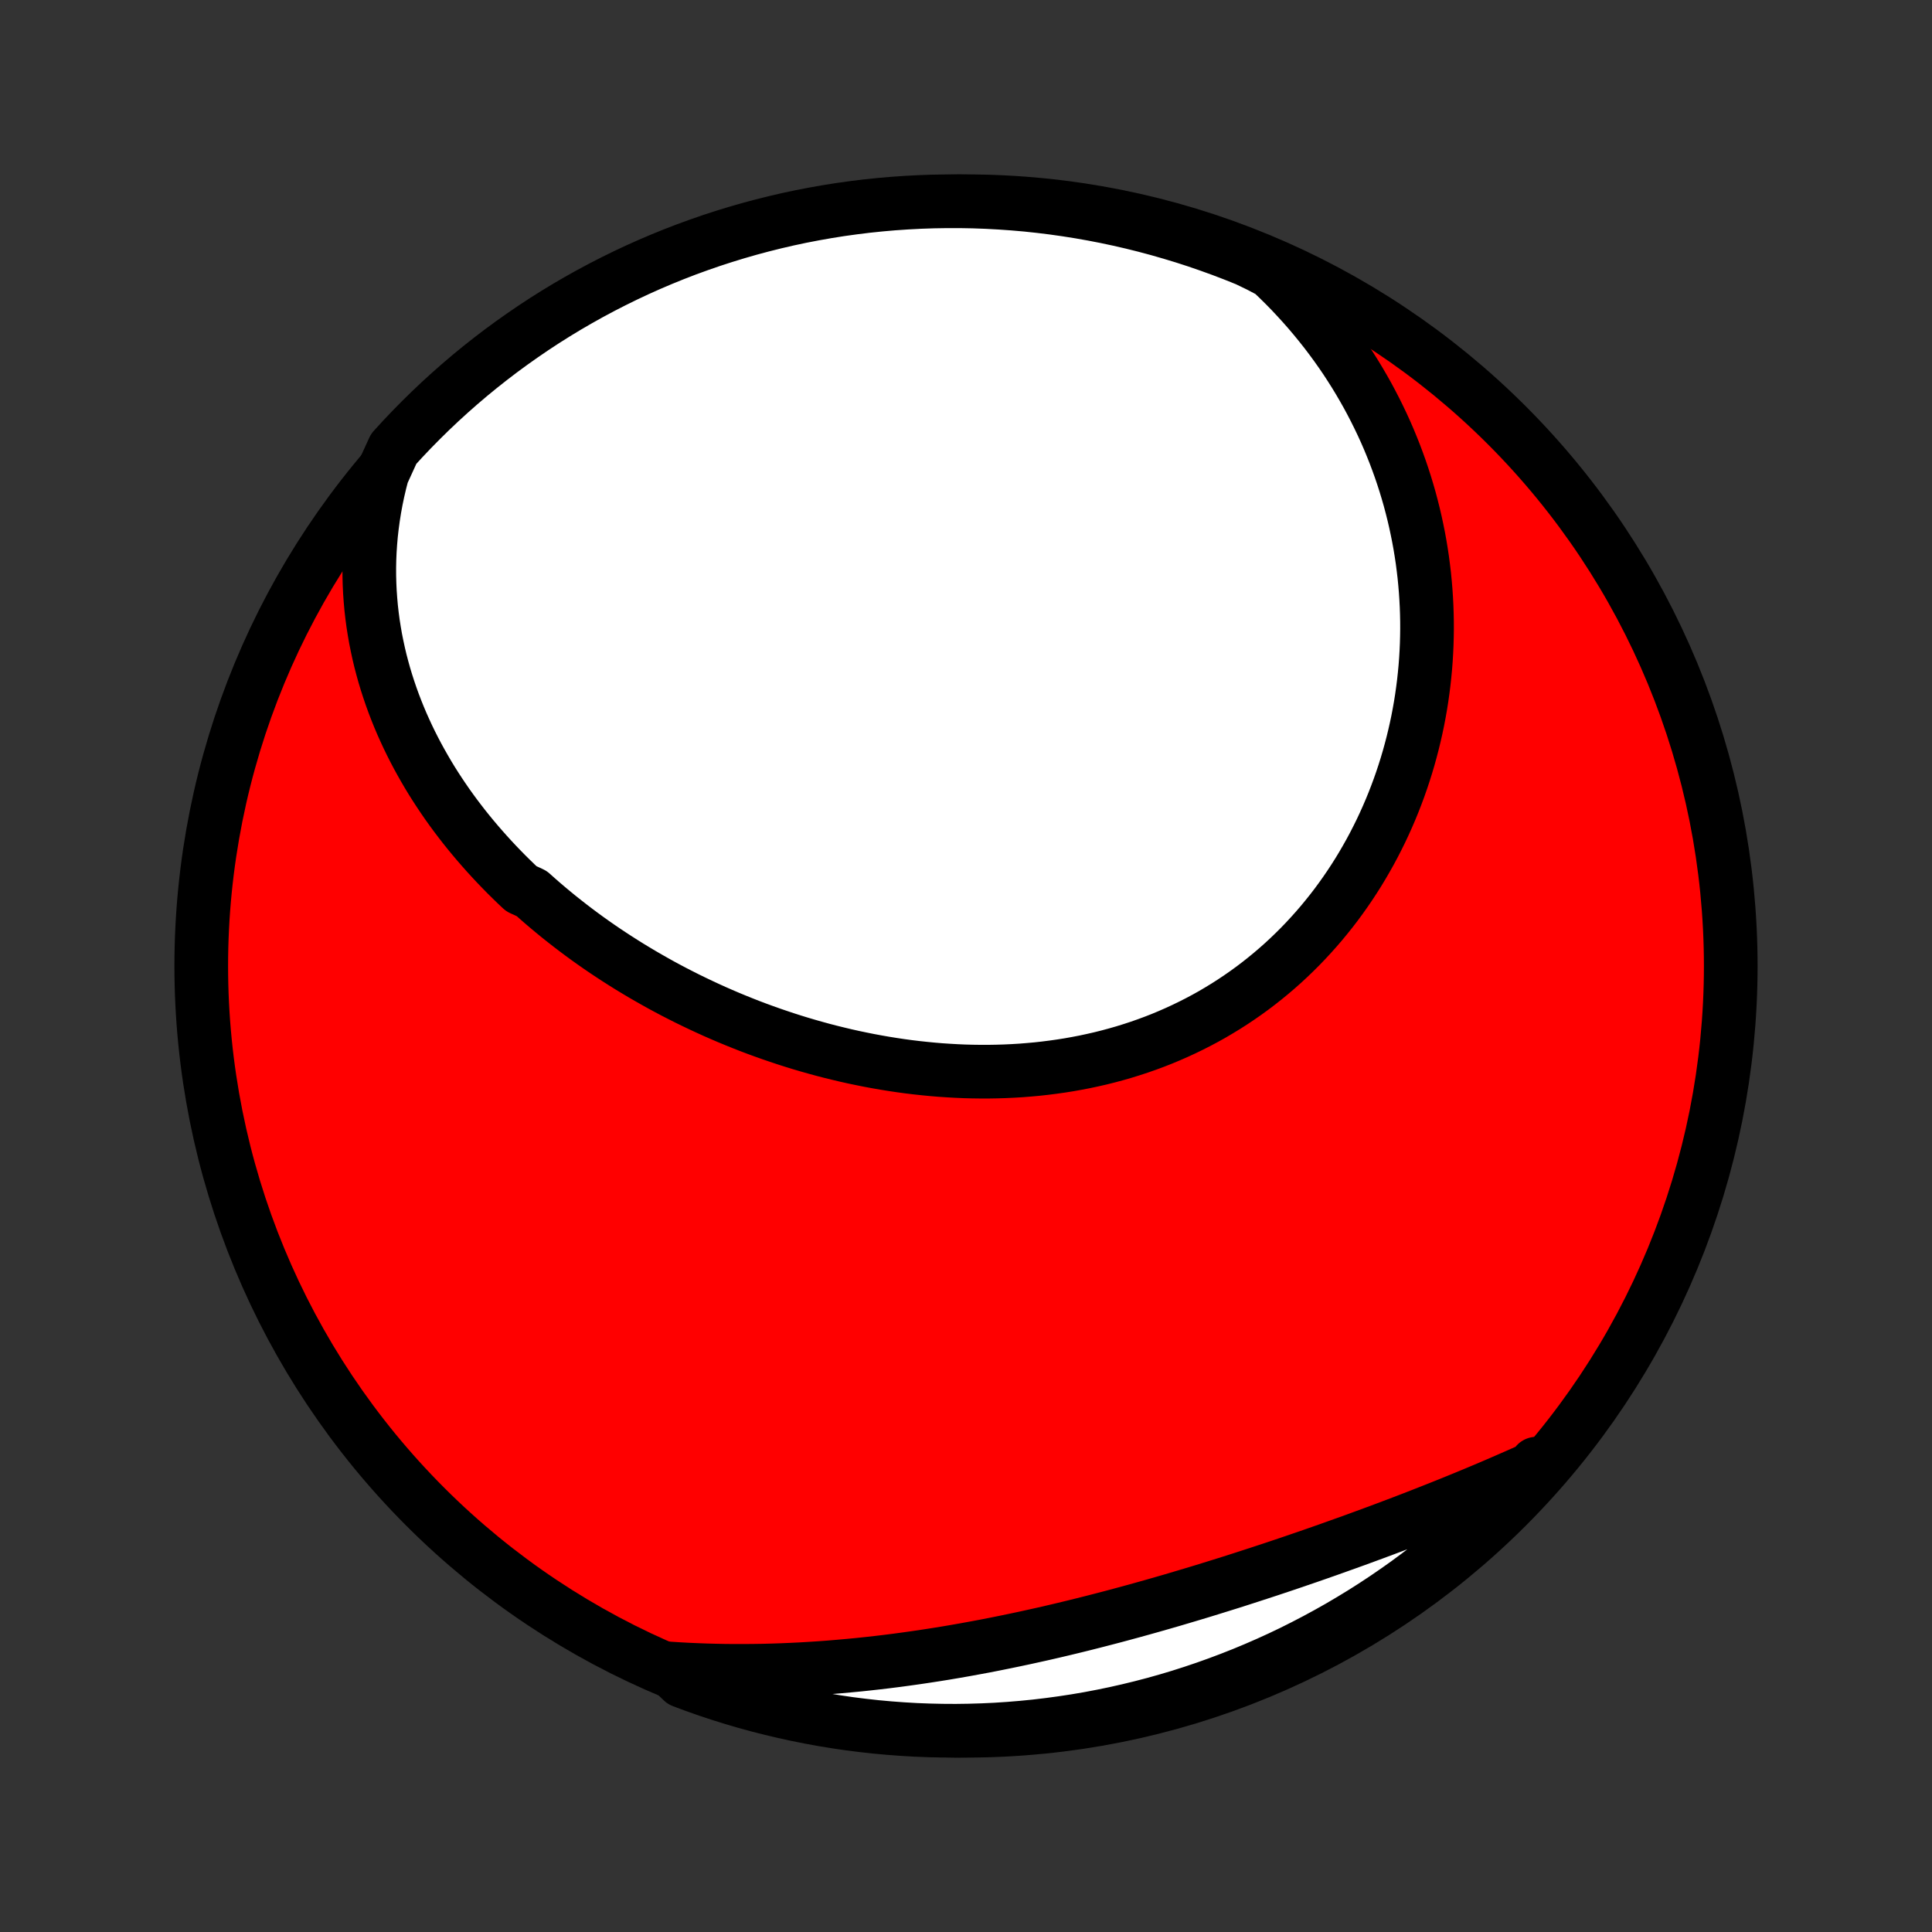 <?xml version="1.0" encoding="utf-8" standalone="no"?>
<!DOCTYPE svg PUBLIC "-//W3C//DTD SVG 1.1//EN"
  "http://www.w3.org/Graphics/SVG/1.1/DTD/svg11.dtd">
<!-- Created with matplotlib (http://matplotlib.org/) -->
<svg height="72pt" version="1.1" viewBox="0 0 72 72" width="72pt" xmlns="http://www.w3.org/2000/svg" xmlns:xlink="http://www.w3.org/1999/xlink">
 <rect x="0" y="0" width="72" height="72" fill="#333333" stroke="none"/>
 <defs>
  <style type="text/css">
*{stroke-linecap:butt;stroke-linejoin:round;}
  </style>
 </defs>
 <g id="figure_1">
  <g id="patch_1">
   <path d="
M0 72
L72 72
L72 0
L0 0
z
" style="fill:none;"/>
  </g>
  <g id="axes_1">
   <g id="PatchCollection_1">
    <defs>
     <path d="
M36 -7.5
C43.558 -7.5 50.808 -10.503 56.153 -15.848
C61.497 -21.192 64.5 -28.442 64.5 -36
C64.5 -43.558 61.497 -50.808 56.153 -56.153
C50.808 -61.497 43.558 -64.5 36 -64.5
C28.442 -64.5 21.192 -61.497 15.848 -56.153
C10.503 -50.808 7.5 -43.558 7.5 -36
C7.5 -28.442 10.503 -21.192 15.848 -15.848
C21.192 -10.503 28.442 -7.5 36 -7.5
z
" id="C0_0_a811fe30f3"/>
     <path d="
M14.247 -54.344
L14.162 -54.016
L14.086 -53.69
L14.018 -53.365
L13.959 -53.042
L13.908 -52.721
L13.865 -52.403
L13.829 -52.086
L13.802 -51.772
L13.781 -51.46
L13.768 -51.151
L13.762 -50.844
L13.763 -50.54
L13.771 -50.238
L13.785 -49.94
L13.806 -49.643
L13.832 -49.35
L13.865 -49.059
L13.903 -48.771
L13.948 -48.486
L13.997 -48.203
L14.053 -47.924
L14.113 -47.647
L14.178 -47.373
L14.249 -47.102
L14.324 -46.833
L14.404 -46.568
L14.489 -46.305
L14.578 -46.044
L14.671 -45.787
L14.769 -45.532
L14.87 -45.281
L14.976 -45.031
L15.086 -44.785
L15.199 -44.541
L15.316 -44.3
L15.437 -44.061
L15.561 -43.825
L15.689 -43.592
L15.82 -43.361
L15.954 -43.132
L16.091 -42.906
L16.232 -42.683
L16.376 -42.462
L16.523 -42.243
L16.672 -42.027
L16.825 -41.813
L16.98 -41.602
L17.139 -41.393
L17.299 -41.186
L17.463 -40.982
L17.629 -40.78
L17.798 -40.58
L17.97 -40.382
L18.143 -40.187
L18.32 -39.993
L18.498 -39.802
L18.68 -39.613
L18.863 -39.426
L19.049 -39.242
L19.237 -39.059
L19.428 -38.879
L19.816 -38.7
L20.013 -38.524
L20.212 -38.35
L20.414 -38.178
L20.618 -38.008
L20.823 -37.84
L21.032 -37.674
L21.242 -37.51
L21.454 -37.348
L21.668 -37.188
L21.884 -37.03
L22.103 -36.874
L22.323 -36.72
L22.546 -36.568
L22.77 -36.419
L22.997 -36.271
L23.226 -36.125
L23.456 -35.981
L23.689 -35.84
L23.923 -35.7
L24.16 -35.563
L24.398 -35.428
L24.638 -35.294
L24.881 -35.163
L25.125 -35.034
L25.371 -34.908
L25.619 -34.783
L25.869 -34.661
L26.121 -34.541
L26.375 -34.423
L26.63 -34.307
L26.888 -34.194
L27.147 -34.083
L27.408 -33.975
L27.671 -33.869
L27.935 -33.765
L28.202 -33.664
L28.47 -33.566
L28.74 -33.47
L29.012 -33.377
L29.285 -33.286
L29.56 -33.198
L29.836 -33.113
L30.114 -33.031
L30.394 -32.952
L30.675 -32.875
L30.957 -32.802
L31.242 -32.732
L31.527 -32.664
L31.814 -32.6
L32.102 -32.54
L32.391 -32.482
L32.682 -32.428
L32.974 -32.377
L33.267 -32.33
L33.56 -32.286
L33.855 -32.246
L34.151 -32.21
L34.448 -32.178
L34.745 -32.149
L35.043 -32.124
L35.342 -32.104
L35.641 -32.087
L35.941 -32.074
L36.241 -32.066
L36.541 -32.062
L36.842 -32.062
L37.143 -32.067
L37.444 -32.076
L37.744 -32.09
L38.045 -32.108
L38.345 -32.132
L38.645 -32.159
L38.944 -32.192
L39.243 -32.23
L39.541 -32.272
L39.838 -32.319
L40.134 -32.372
L40.43 -32.429
L40.724 -32.492
L41.017 -32.559
L41.308 -32.632
L41.598 -32.71
L41.886 -32.793
L42.173 -32.882
L42.457 -32.975
L42.74 -33.074
L43.021 -33.178
L43.299 -33.287
L43.575 -33.402
L43.849 -33.522
L44.12 -33.647
L44.388 -33.777
L44.654 -33.912
L44.917 -34.052
L45.177 -34.197
L45.433 -34.348
L45.687 -34.503
L45.937 -34.663
L46.184 -34.828
L46.428 -34.998
L46.668 -35.172
L46.904 -35.351
L47.137 -35.535
L47.366 -35.723
L47.591 -35.915
L47.812 -36.111
L48.029 -36.312
L48.242 -36.517
L48.451 -36.725
L48.656 -36.938
L48.856 -37.154
L49.053 -37.374
L49.245 -37.597
L49.432 -37.824
L49.616 -38.054
L49.795 -38.287
L49.969 -38.524
L50.139 -38.763
L50.304 -39.005
L50.465 -39.25
L50.622 -39.498
L50.773 -39.748
L50.92 -40.001
L51.063 -40.256
L51.201 -40.513
L51.334 -40.773
L51.463 -41.034
L51.587 -41.298
L51.706 -41.563
L51.821 -41.83
L51.931 -42.099
L52.036 -42.369
L52.137 -42.641
L52.233 -42.914
L52.324 -43.188
L52.411 -43.464
L52.493 -43.74
L52.57 -44.018
L52.643 -44.297
L52.711 -44.577
L52.775 -44.858
L52.834 -45.139
L52.888 -45.421
L52.938 -45.704
L52.983 -45.988
L53.023 -46.272
L53.059 -46.556
L53.09 -46.841
L53.117 -47.126
L53.139 -47.412
L53.156 -47.698
L53.169 -47.984
L53.177 -48.27
L53.181 -48.556
L53.18 -48.843
L53.174 -49.129
L53.164 -49.416
L53.149 -49.702
L53.13 -49.988
L53.106 -50.274
L53.078 -50.56
L53.044 -50.846
L53.007 -51.132
L52.964 -51.417
L52.917 -51.702
L52.865 -51.986
L52.808 -52.27
L52.747 -52.554
L52.681 -52.837
L52.61 -53.12
L52.535 -53.402
L52.454 -53.684
L52.369 -53.965
L52.279 -54.245
L52.184 -54.525
L52.084 -54.803
L51.979 -55.082
L51.869 -55.359
L51.755 -55.635
L51.635 -55.911
L51.51 -56.185
L51.379 -56.459
L51.244 -56.731
L51.103 -57.003
L50.958 -57.273
L50.806 -57.542
L50.65 -57.809
L50.488 -58.076
L50.32 -58.341
L50.148 -58.605
L49.969 -58.867
L49.785 -59.127
L49.595 -59.386
L49.4 -59.643
L49.198 -59.898
L48.991 -60.151
L48.778 -60.403
L48.559 -60.652
L48.334 -60.899
L48.104 -61.144
L47.867 -61.386
L47.623 -61.626
L47.374 -61.864
L46.929 -62.098
L46.468 -62.321
L46.003 -62.508
L45.536 -62.687
L45.066 -62.857
L44.593 -63.02
L44.117 -63.174
L43.639 -63.319
L43.159 -63.457
L42.677 -63.586
L42.192 -63.707
L41.706 -63.819
L41.217 -63.923
L40.728 -64.018
L40.236 -64.105
L39.744 -64.183
L39.25 -64.253
L38.755 -64.314
L38.26 -64.367
L37.764 -64.41
L37.267 -64.445
L36.77 -64.472
L36.273 -64.49
L35.775 -64.499
L35.278 -64.499
L34.781 -64.491
L34.284 -64.474
L33.788 -64.448
L33.292 -64.414
L32.798 -64.371
L32.304 -64.32
L31.811 -64.259
L31.32 -64.191
L30.83 -64.113
L30.342 -64.027
L29.855 -63.933
L29.37 -63.83
L28.887 -63.718
L28.407 -63.598
L27.929 -63.47
L27.453 -63.333
L26.98 -63.188
L26.509 -63.035
L26.042 -62.873
L25.577 -62.704
L25.116 -62.526
L24.658 -62.34
L24.203 -62.146
L23.752 -61.944
L23.305 -61.734
L22.861 -61.516
L22.422 -61.291
L21.987 -61.058
L21.556 -60.817
L21.129 -60.569
L20.707 -60.313
L20.29 -60.05
L19.877 -59.779
L19.47 -59.501
L19.067 -59.216
L18.669 -58.924
L18.277 -58.625
L17.89 -58.319
L17.509 -58.007
L17.133 -57.687
L16.763 -57.361
L16.399 -57.029
L16.041 -56.69
L15.689 -56.344
L15.343 -55.993
L15.004 -55.636
L14.671 -55.272
z
" id="C0_1_926119e730"/>
     <path d="
M24.945 -9.82
L25.289 -9.798
L25.635 -9.779
L25.981 -9.764
L26.328 -9.751
L26.675 -9.742
L27.023 -9.735
L27.373 -9.732
L27.723 -9.732
L28.073 -9.735
L28.425 -9.74
L28.777 -9.749
L29.13 -9.761
L29.484 -9.776
L29.839 -9.793
L30.194 -9.814
L30.55 -9.837
L30.907 -9.863
L31.265 -9.893
L31.623 -9.925
L31.982 -9.959
L32.342 -9.997
L32.702 -10.037
L33.063 -10.08
L33.425 -10.126
L33.787 -10.175
L34.15 -10.226
L34.513 -10.28
L34.877 -10.336
L35.242 -10.395
L35.607 -10.457
L35.972 -10.521
L36.338 -10.588
L36.704 -10.656
L37.071 -10.728
L37.438 -10.802
L37.805 -10.878
L38.173 -10.956
L38.541 -11.037
L38.909 -11.119
L39.277 -11.204
L39.645 -11.291
L40.014 -11.38
L40.382 -11.471
L40.751 -11.564
L41.119 -11.659
L41.487 -11.755
L41.856 -11.854
L42.224 -11.954
L42.592 -12.056
L42.959 -12.159
L43.326 -12.264
L43.693 -12.37
L44.06 -12.479
L44.426 -12.588
L44.791 -12.698
L45.157 -12.811
L45.521 -12.924
L45.885 -13.038
L46.248 -13.154
L46.61 -13.271
L46.972 -13.389
L47.332 -13.507
L47.692 -13.627
L48.051 -13.748
L48.408 -13.87
L48.765 -13.992
L49.121 -14.116
L49.475 -14.24
L49.828 -14.366
L50.181 -14.492
L50.531 -14.618
L50.88 -14.746
L51.228 -14.874
L51.575 -15.003
L51.92 -15.133
L52.263 -15.263
L52.605 -15.394
L52.945 -15.526
L53.283 -15.659
L53.62 -15.792
L53.955 -15.926
L54.288 -16.061
L54.62 -16.197
L54.949 -16.333
L55.276 -16.47
L55.602 -16.608
L55.925 -16.747
L56.246 -16.887
L56.566 -17.027
L56.883 -17.168
L57.198 -17.311
L57.257 -17.454
L56.922 -17.016
L56.581 -16.648
L56.234 -16.286
L55.881 -15.93
L55.522 -15.579
L55.156 -15.236
L54.785 -14.898
L54.408 -14.567
L54.026 -14.242
L53.637 -13.924
L53.244 -13.613
L52.845 -13.309
L52.442 -13.011
L52.033 -12.721
L51.619 -12.437
L51.201 -12.161
L50.778 -11.892
L50.35 -11.631
L49.918 -11.376
L49.482 -11.13
L49.042 -10.891
L48.597 -10.659
L48.15 -10.435
L47.698 -10.219
L47.242 -10.011
L46.783 -9.811
L46.322 -9.619
L45.856 -9.435
L45.388 -9.259
L44.917 -9.091
L44.443 -8.931
L43.967 -8.779
L43.488 -8.636
L43.007 -8.501
L42.524 -8.375
L42.039 -8.257
L41.552 -8.147
L41.063 -8.046
L40.573 -7.953
L40.081 -7.869
L39.588 -7.794
L39.094 -7.727
L38.599 -7.668
L38.103 -7.619
L37.607 -7.578
L37.11 -7.545
L36.613 -7.522
L36.116 -7.507
L35.618 -7.5
L35.121 -7.503
L34.624 -7.514
L34.127 -7.533
L33.631 -7.562
L33.136 -7.599
L32.642 -7.644
L32.148 -7.699
L31.656 -7.761
L31.165 -7.833
L30.676 -7.913
L30.188 -8.002
L29.702 -8.099
L29.218 -8.205
L28.736 -8.319
L28.256 -8.441
L27.778 -8.572
L27.303 -8.712
L26.831 -8.859
L26.361 -9.015
L25.895 -9.179
L25.431 -9.352
z
" id="C0_2_4cff9178e5"/>
    </defs>
    <g clip-path="url(#p1bffca34e9)">
     <use style="fill:#ff0000;stroke:#000000;stroke-width:2.0;" x="0.0" xlink:href="#C0_0_a811fe30f3" y="72.0"/>
    </g>
    <g clip-path="url(#p1bffca34e9)">
     <use style="fill:#ffffff;stroke:#000000;stroke-width:2.0;" x="0.0" xlink:href="#C0_1_926119e730" y="72.0"/>
    </g>
    <g clip-path="url(#p1bffca34e9)">
     <use style="fill:#ffffff;stroke:#000000;stroke-width:2.0;" x="0.0" xlink:href="#C0_2_4cff9178e5" y="72.0"/>
    </g>
   </g>
  </g>
 </g>
 <defs>
  <clipPath id="p1bffca34e9">
   <rect height="72.0" width="72.0" x="0.0" y="0.0"/>
  </clipPath>
 </defs>
</svg>
